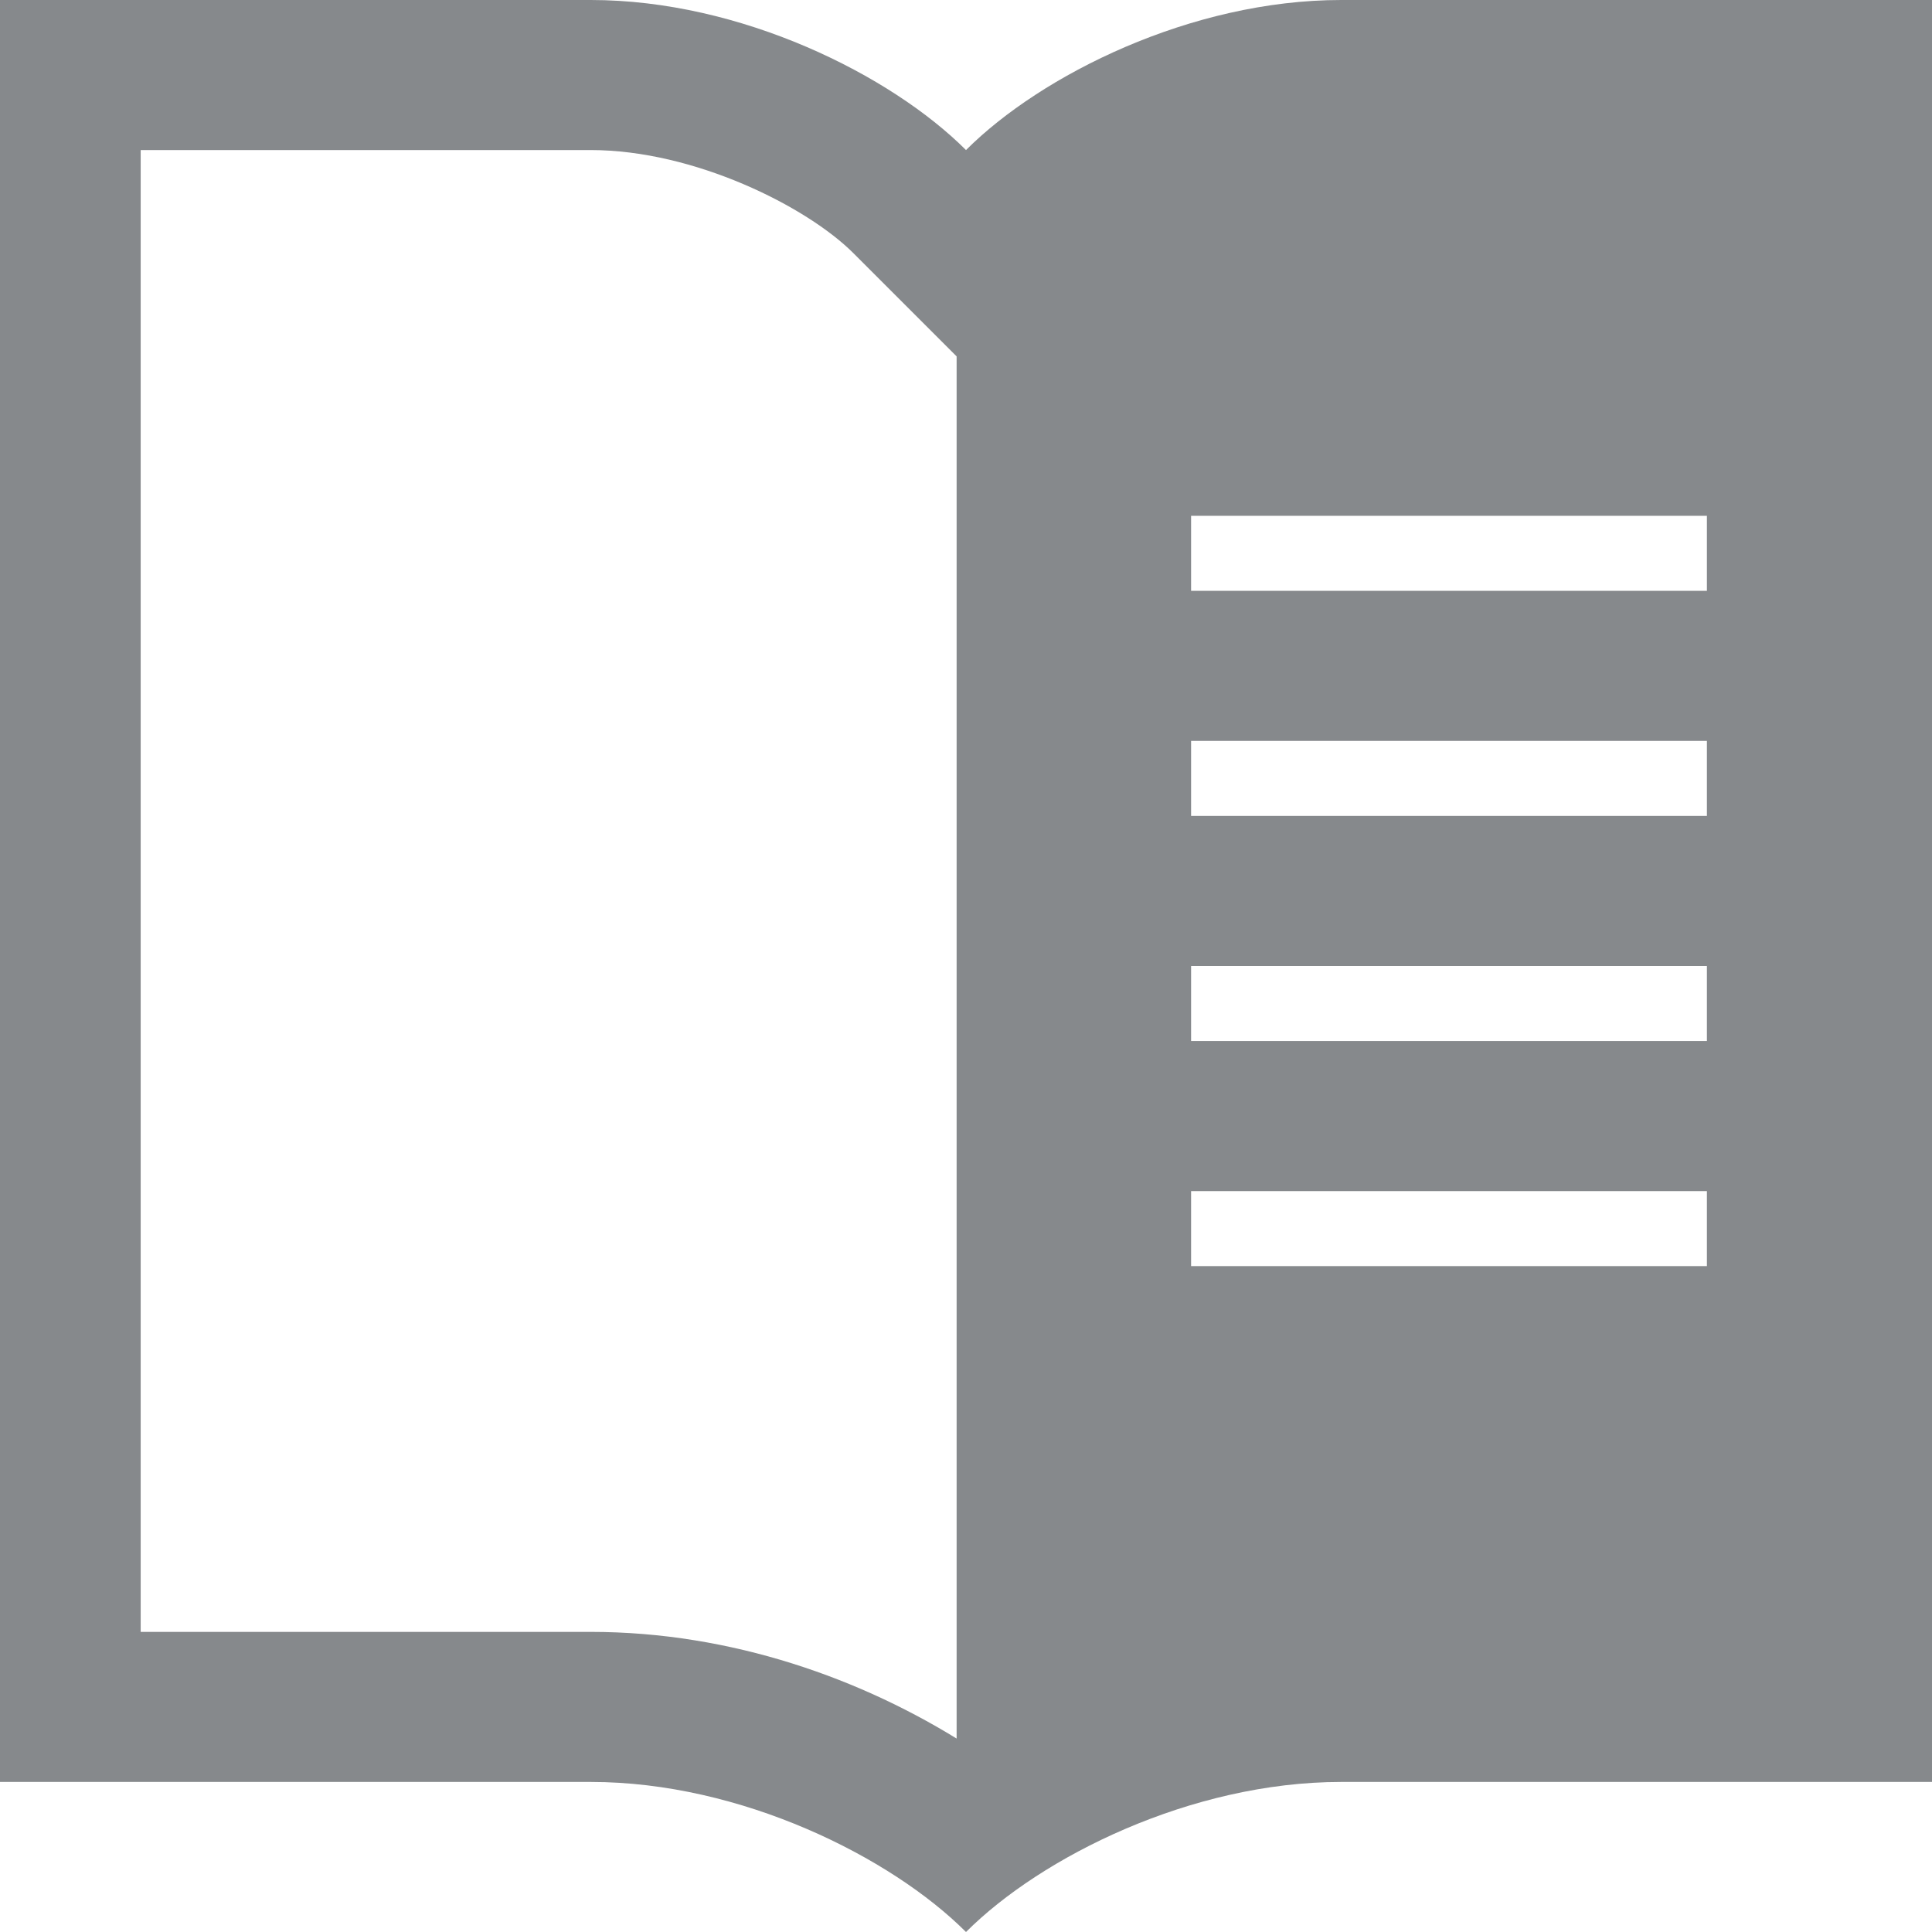 <?xml version="1.0" encoding="UTF-8" standalone="no"?>
<!-- Generator: Adobe Illustrator 17.1.0, SVG Export Plug-In . SVG Version: 6.00 Build 0)  -->

<svg
   xmlns:dc="http://purl.org/dc/elements/1.1/"
   xmlns:cc="http://creativecommons.org/ns#"
   xmlns:rdf="http://www.w3.org/1999/02/22-rdf-syntax-ns#"
   xmlns:svg="http://www.w3.org/2000/svg"
   xmlns="http://www.w3.org/2000/svg"
   xmlns:sodipodi="http://sodipodi.sourceforge.net/DTD/sodipodi-0.dtd"
   xmlns:inkscape="http://www.inkscape.org/namespaces/inkscape"
   version="1.1"
   id="Layer_1"
   x="0px"
   y="0px"
   viewBox="0 0 20.6 20.6"
   enable-background="new 0 0 792 1224"
   xml:space="preserve"
   inkscape:version="0.48.5 r10040"
   width="100%"
   height="100%"
   sodipodi:docname="docs-articles.svg"><defs
   id="defs2999" /><sodipodi:namedview
   pagecolor="#ffffff"
   bordercolor="#666666"
   borderopacity="1"
   objecttolerance="10"
   gridtolerance="10"
   guidetolerance="10"
   inkscape:pageopacity="0"
   inkscape:pageshadow="2"
   inkscape:window-width="1123"
   inkscape:window-height="744"
   id="namedview2997"
   showgrid="false"
   fit-margin-top="0"
   fit-margin-left="0"
   fit-margin-right="0"
   fit-margin-bottom="0"
   inkscape:zoom="3.6972904"
   inkscape:cx="14.634838"
   inkscape:cy="-1.2183837"
   inkscape:window-x="0"
   inkscape:window-y="0"
   inkscape:window-maximized="0"
   inkscape:current-layer="Layer_1" />
<path
   d="M 14.3,0 C 12.7,0 11.1,0.8 10.3,1.6 9.5,0.8 7.9,0 6.3,0 H 0 v 19 h 6.3 c 1.6,0 3.2,0.8 4,1.6 0.8,-0.8 2.4,-1.6 4,-1.6 h 6.3 V 0 h -6.3 z m -4,18.6 C 9.2,17.9 7.8,17.4 6.3,17.4 H 1.5 V 1.6 h 4.8 c 1.1,0 2.3,0.6 2.8,1.1 L 10.2,3.8 v 14.8 z m 7.9,-5.1 h -5.5 v -0.8 h 5.5 v 0.8 z m 0,-2.4 h -5.5 v -0.8 h 5.5 v 0.8 z m 0,-2.4 H 12.7 V 7.9 h 5.5 v 0.8 z m 0,-2.4 H 12.7 V 5.5 h 5.5 v 0.8 z"
   id="path2995"
   inkscape:connector-curvature="0"
   style="fill:#86898c;fill-opacity:1" />
</svg>